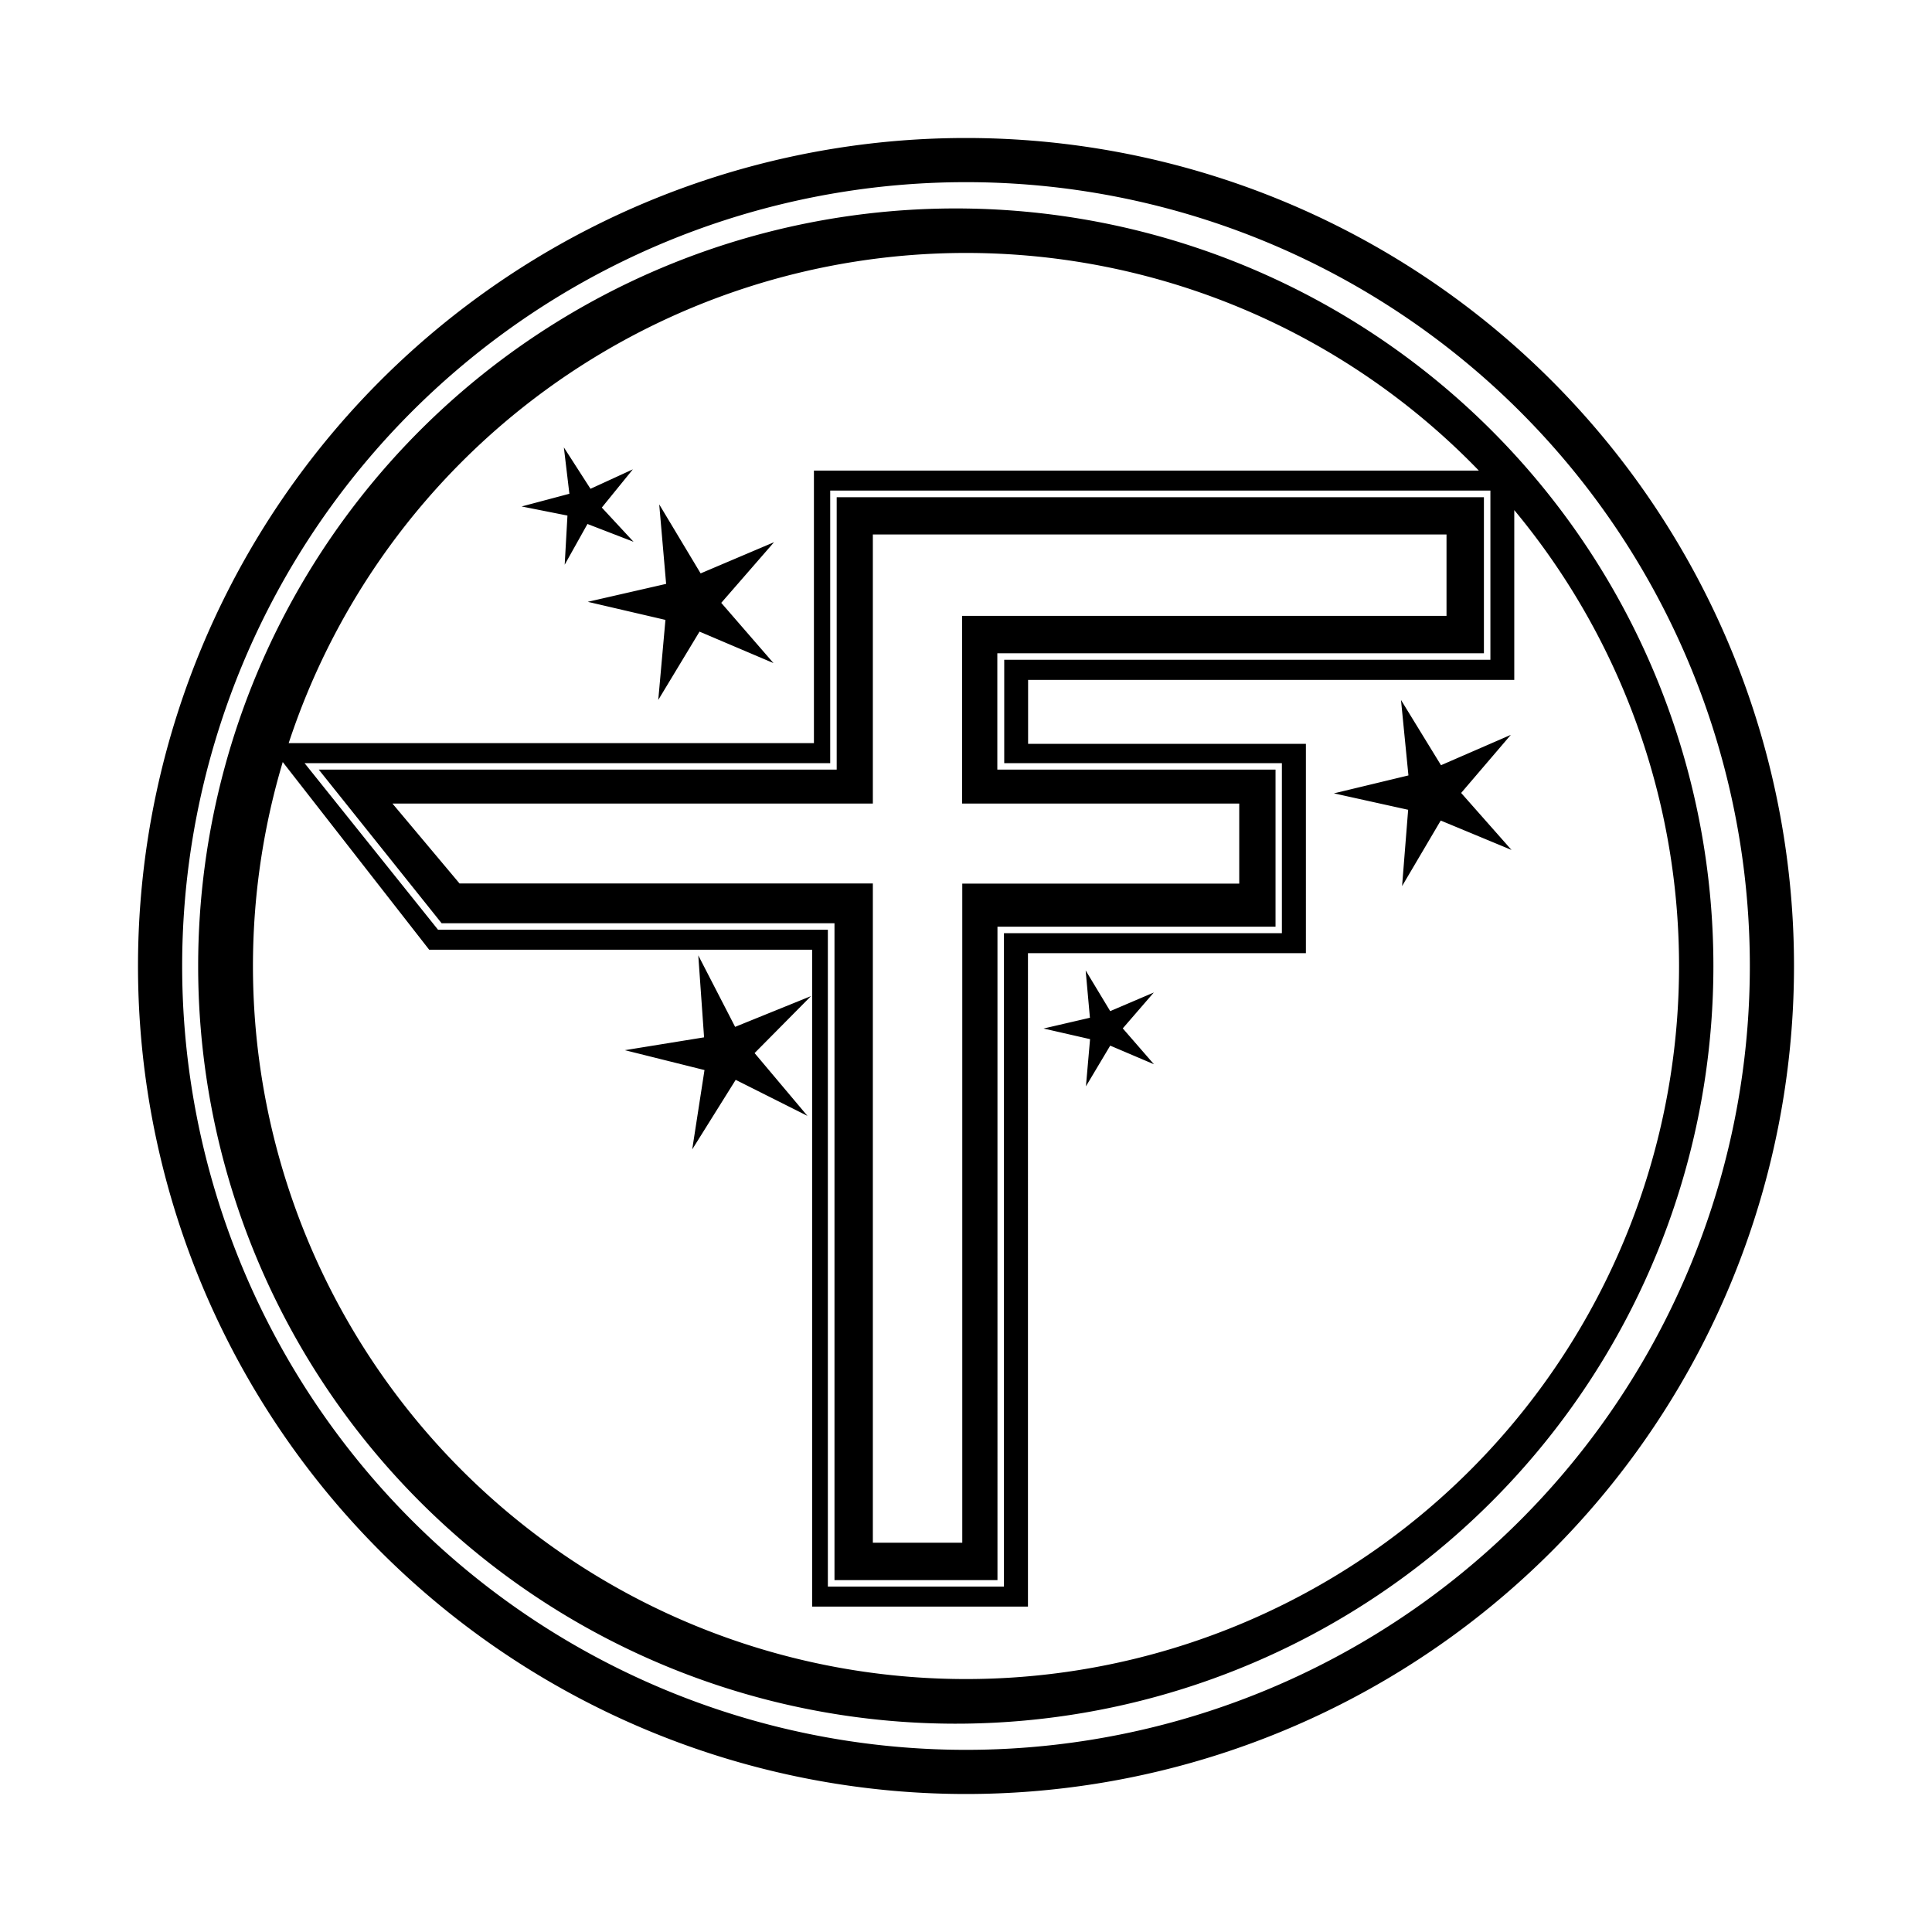 <svg aria-hidden="true" xmlns="http://www.w3.org/2000/svg" viewBox="0 0 14 14" height="1em" width="1em">
  <path d="M5.898 3.41v1.975H1.942L3.11 6.882h2.775v4.76h1.564V6.907h2.014V5.39H7.45v-.463h3.523V3.41H5.898zm.118.145H10.8v1.226H7.277v.749h2.012v1.232H7.275v4.735H5.999v-4.76H3.174L2.207 5.53h3.809V3.555zM7 1a6 6 0 1 0 0 12A6 6 0 0 0 7 1Zm0 .32a5.68 5.68 0 1 1 0 11.36A5.68 5.68 0 0 1 7 1.32zm0 .191A5.49 5.49 0 1 0 7 12.49 5.49 5.49 0 0 0 7 1.511zm0 .322a5.167 5.167 0 1 1 0 10.334A5.167 5.167 0 0 1 7 1.833zM5.226 4.368l.379.437-.536-.228-.299.495.052-.58-.563-.131.568-.13-.05-.576.3.5.532-.226-.383.44Zm-1.14-1.126.193.3.307-.141-.225.277.23.248-.334-.129-.165.295.02-.356-.332-.066.346-.092-.04-.336Zm6.066 1.83.29.473.506-.22-.36.421.365.413-.513-.213-.28.475.044-.553-.538-.119.54-.13-.054-.548Zm-2.59 2.381.336-.078-.031-.343.178.295.316-.135-.225.26.226.26-.317-.135-.176.295.03-.342-.337-.077Zm-3.034.157.574-.093-.042-.594.267.518.55-.223-.409.413.383.455-.52-.261-.315.504.089-.575-.577-.144zm1.535-4.008v1.975H2.31L3.2 6.69h2.847v4.76h1.181V6.715h2.015V5.577H7.227v-.843h3.526V3.603h-4.69zm.262.271h4.157v.59h-3.51v1.36H8.98v.58H6.973v4.776h-.648V6.402H3.33l-.486-.579h3.481v-1.95z"/>
</svg>
